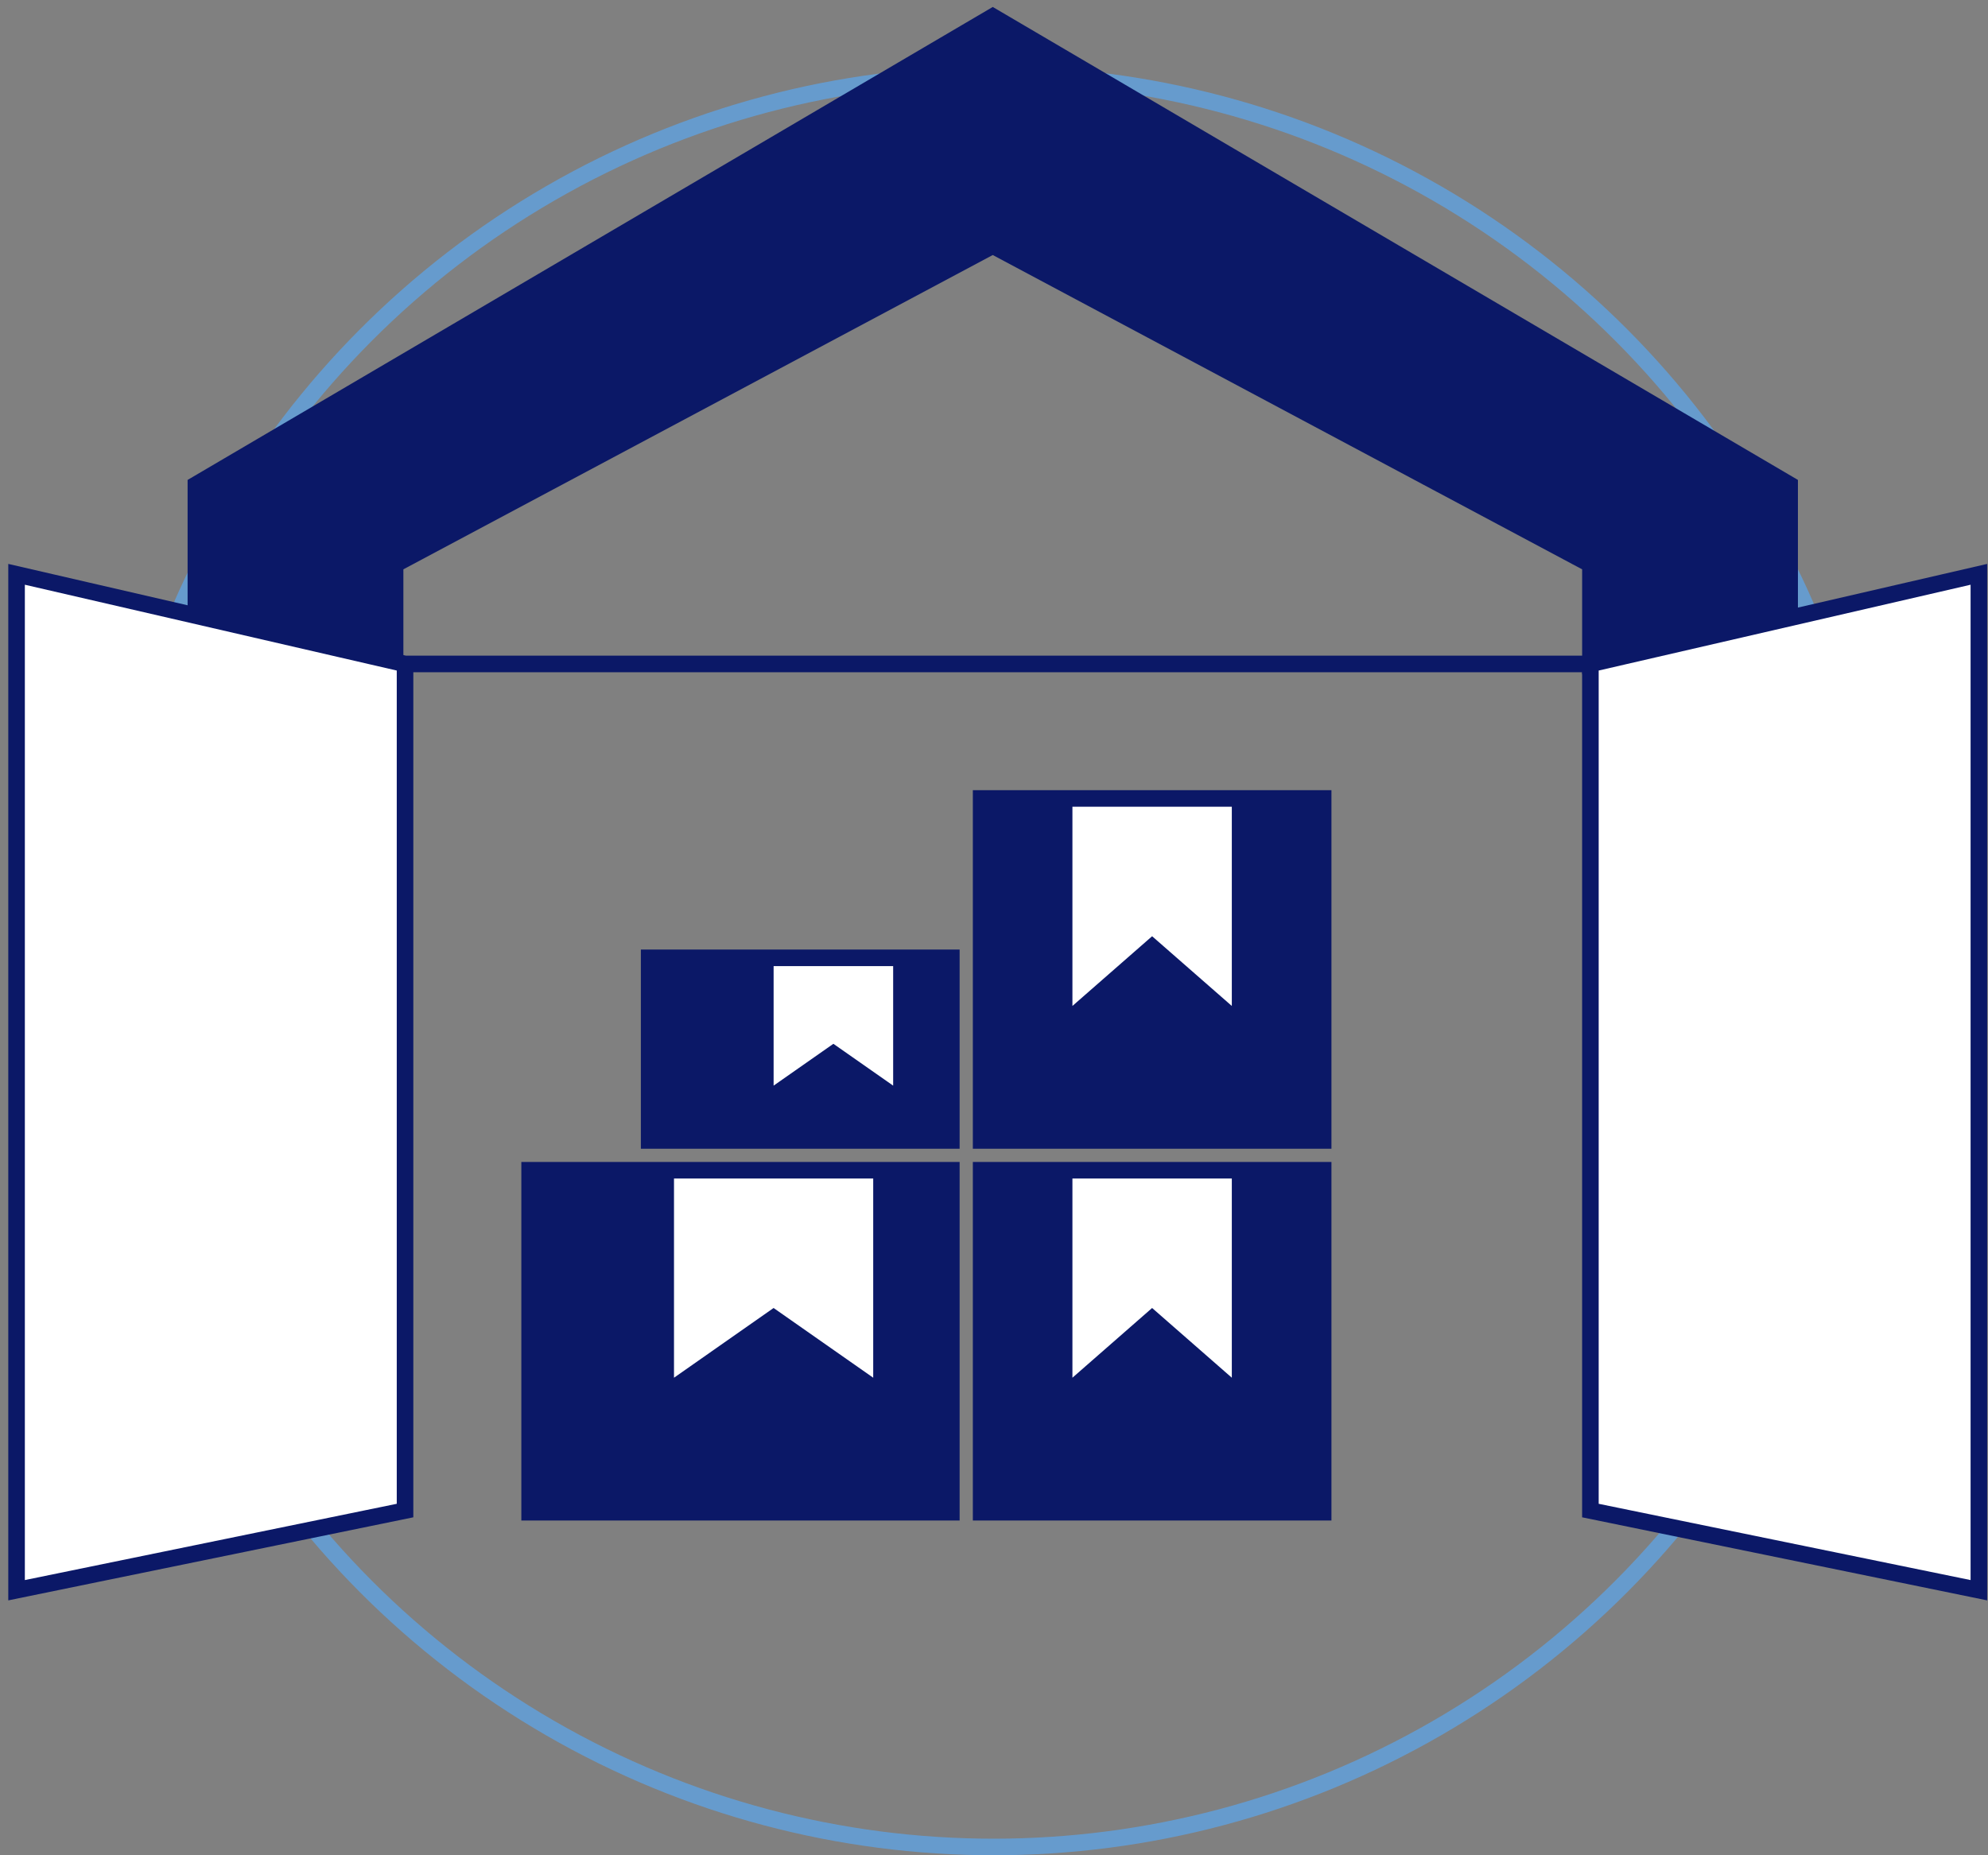 <svg width="120" height="112" viewBox="0 0 120 112" fill="none" xmlns="http://www.w3.org/2000/svg">
<rect x="0" y="0" width="120" height="112" fill="#808080" stroke="none"/>
<circle cx="59.975" cy="58" r="53.5" stroke="#669BCD"/>
<path d="M11.824 29.259L59.925 1L108.027 29.259V31.665V37.5L96.001 40.082V34.07L59.925 14.829L23.849 34.07V40.082L11.824 37V29.259Z" fill="#0B1867"/>
<path d="M108.027 37.5V29.259L59.925 1L11.824 29.259V37L23.849 40.082V34.07L59.925 14.829L96.001 34.07V40.082L108.027 37.5ZM108.027 37.5V31.665" stroke="#0B1867"/>
<rect x="58.723" y="70.146" width="21.646" height="21.646" fill="#0B1867"/>
<rect x="31.469" y="70.146" width="26.456" height="21.646" fill="#0B1867"/>
<rect x="38.684" y="57.323" width="19.241" height="12.025" fill="#0B1867"/>
<rect x="58.723" y="47.702" width="21.646" height="21.646" fill="#0B1867"/>
<path d="M64.734 48.702H74.355V60.728L69.544 56.519L64.734 60.728V48.702Z" fill="white"/>
<path d="M64.734 71.146H74.355V83.171L69.544 78.962L64.734 83.171V71.146Z" fill="white"/>
<path d="M40.684 71.146H52.709V83.171L46.696 78.962L40.684 83.171V71.146Z" fill="white"/>
<path d="M46.697 58.323H53.913V65.538L50.305 63.013L46.697 65.538V58.323Z" fill="white"/>
<path d="M119.449 34.671L96 40.082V91.19L119.449 96V34.671Z" fill="white" stroke="#0B1867"/>
<path d="M1 34.671L24.449 40.082V91.19L1 96V34.671Z" fill="white"/>
<path d="M24.449 40.082L1 34.671V96L24.449 91.19V40.082ZM24.449 40.082H95.975" stroke="#0B1867"/>
</svg>
